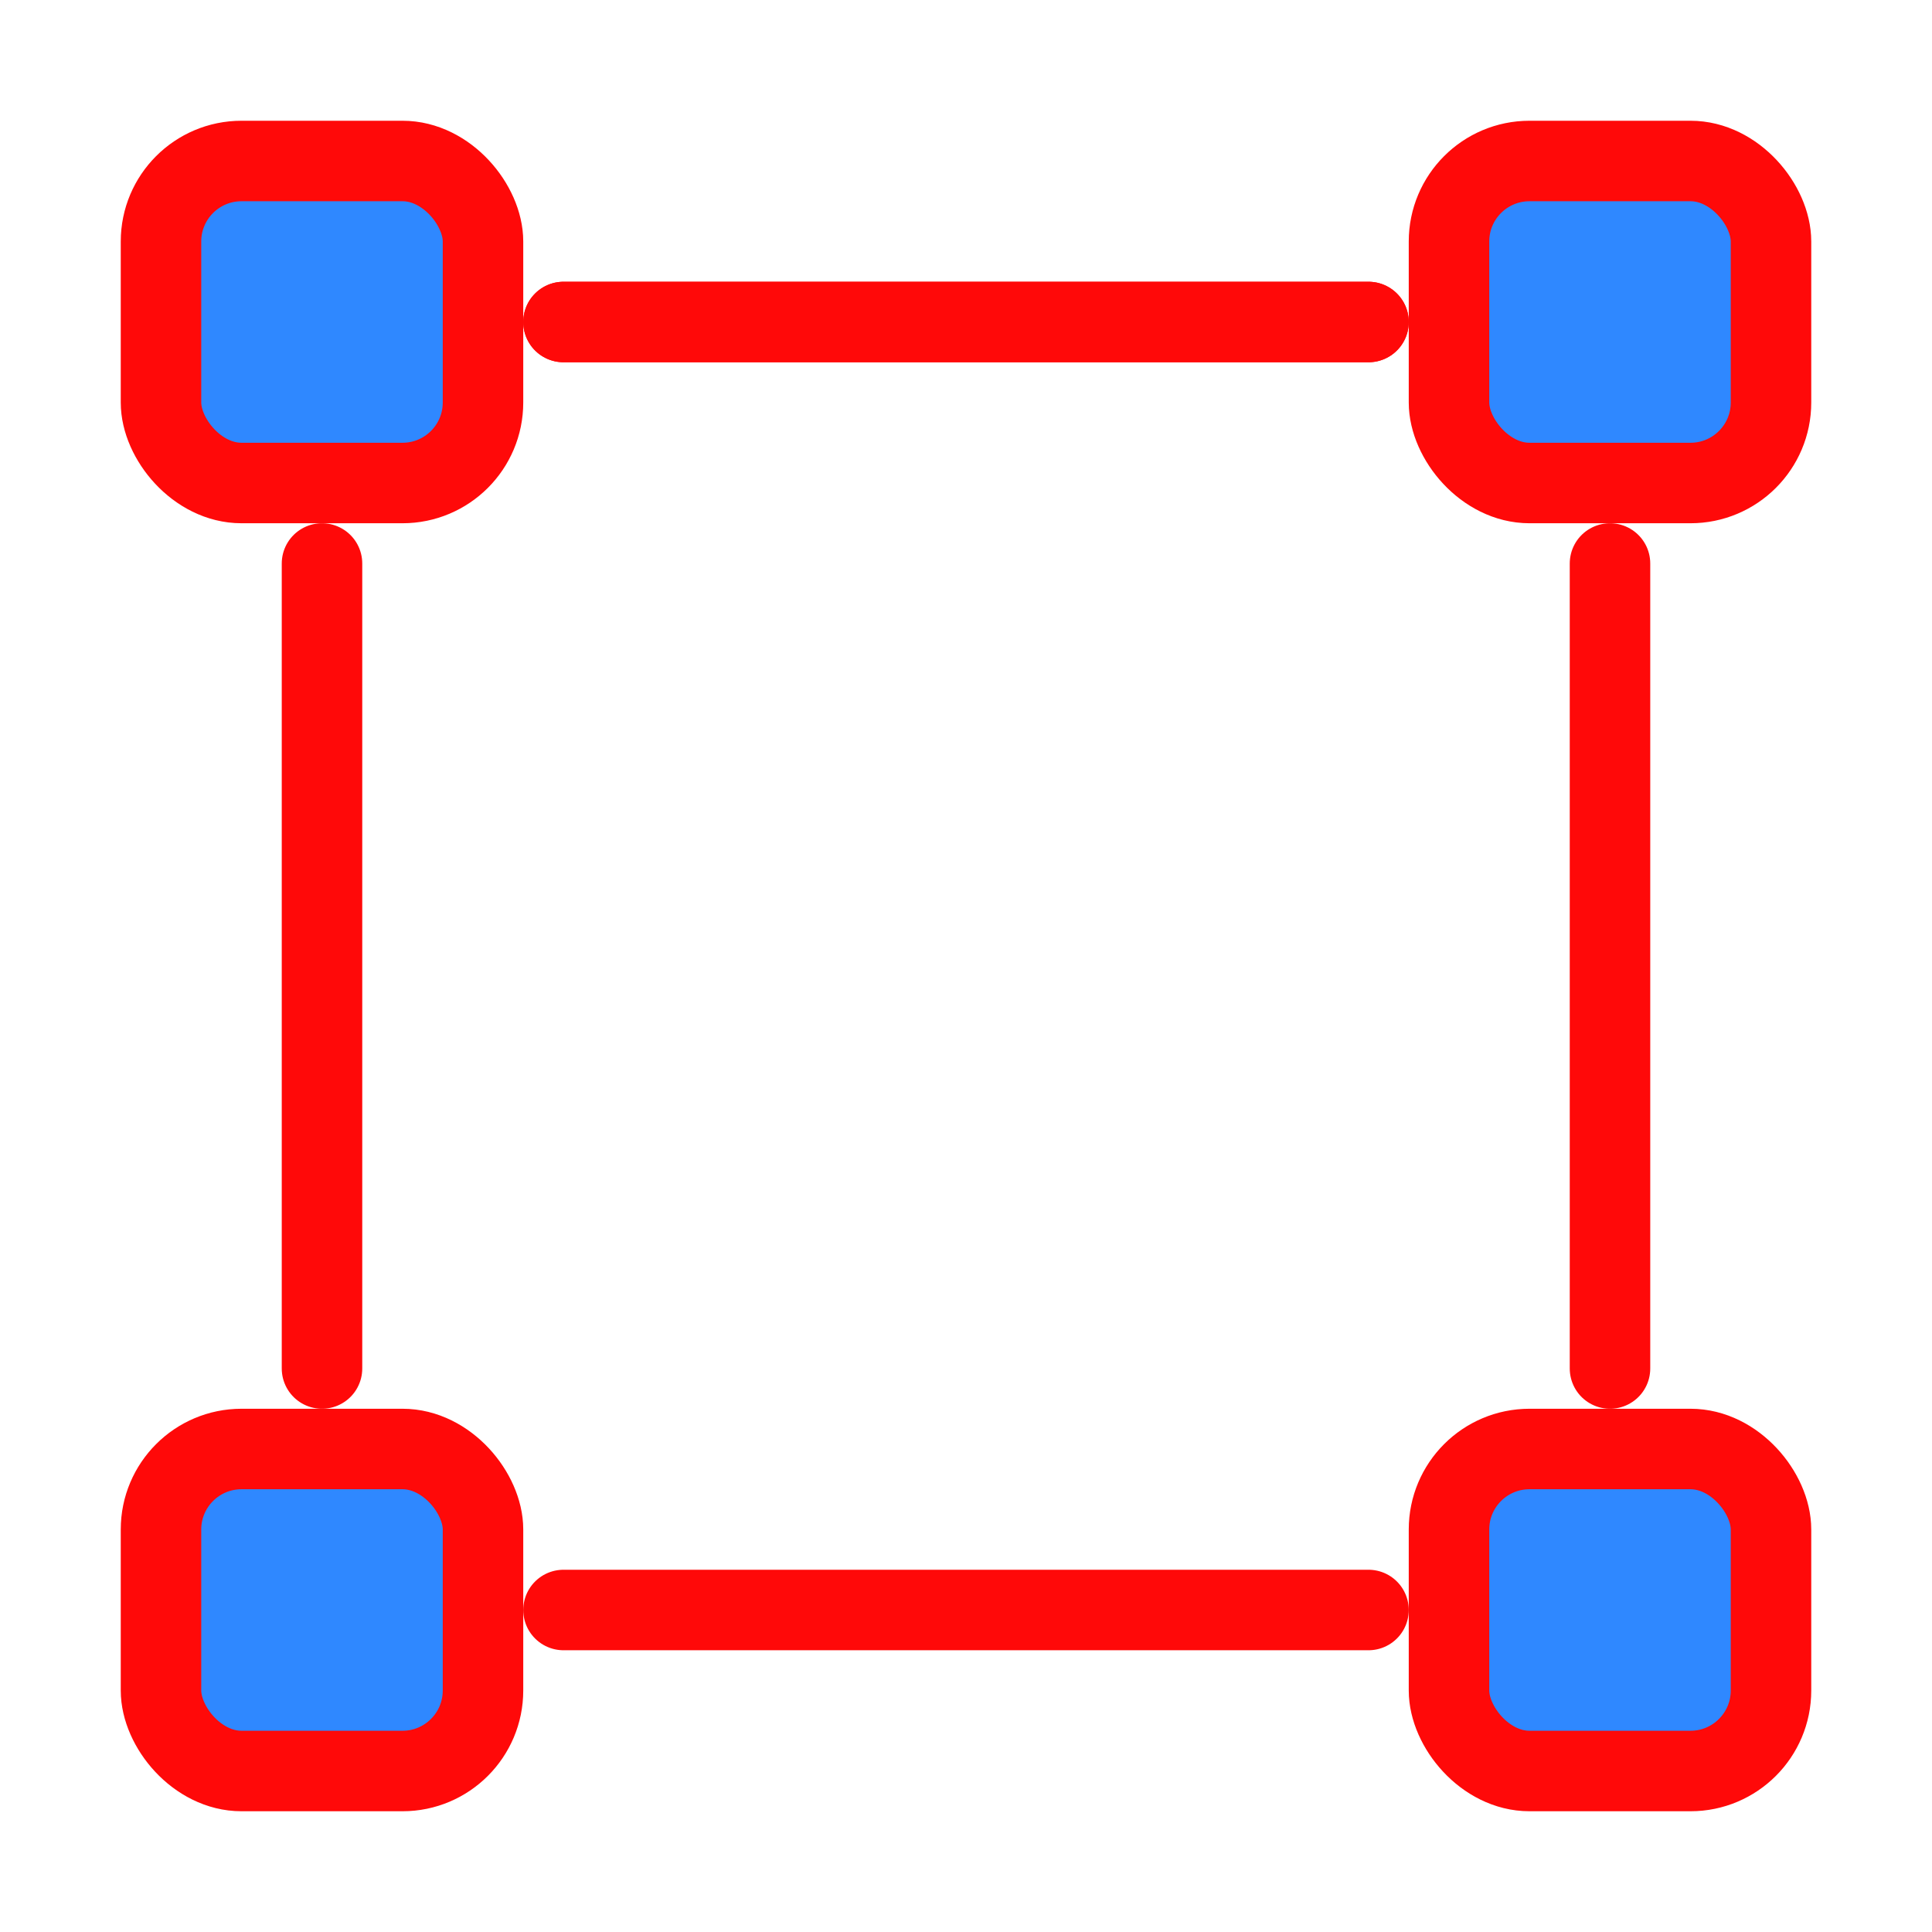 <?xml version="1.0" encoding="UTF-8"?><svg width="24" height="24" viewBox="0 0 48 48" fill="none" xmlns="http://www.w3.org/2000/svg"><line x1="14" y1="8" x2="34" y2="8" stroke="#FF0909" stroke-width="2" stroke-linecap="round"/><line x1="14" y1="8" x2="34" y2="8" stroke="#FF0909" stroke-width="2" stroke-linecap="round"/><line x1="14" y1="40" x2="34" y2="40" stroke="#FF0909" stroke-width="2" stroke-linecap="round"/><rect x="36" y="4" width="8" height="8" rx="2" fill="#2F88FF" stroke="#FF0909" stroke-width="2" stroke-linejoin="round"/><rect x="4" y="4" width="8" height="8" rx="2" fill="#2F88FF" stroke="#FF0909" stroke-width="2" stroke-linejoin="round"/><rect x="36" y="36" width="8" height="8" rx="2" fill="#2F88FF" stroke="#FF0909" stroke-width="2" stroke-linejoin="round"/><rect x="4" y="36" width="8" height="8" rx="2" fill="#2F88FF" stroke="#FF0909" stroke-width="2" stroke-linejoin="round"/><line x1="40" y1="14" x2="40" y2="34" stroke="#FF0909" stroke-width="2" stroke-linecap="round"/><line x1="8" y1="14" x2="8" y2="34" stroke="#FF0909" stroke-width="2" stroke-linecap="round"/></svg>